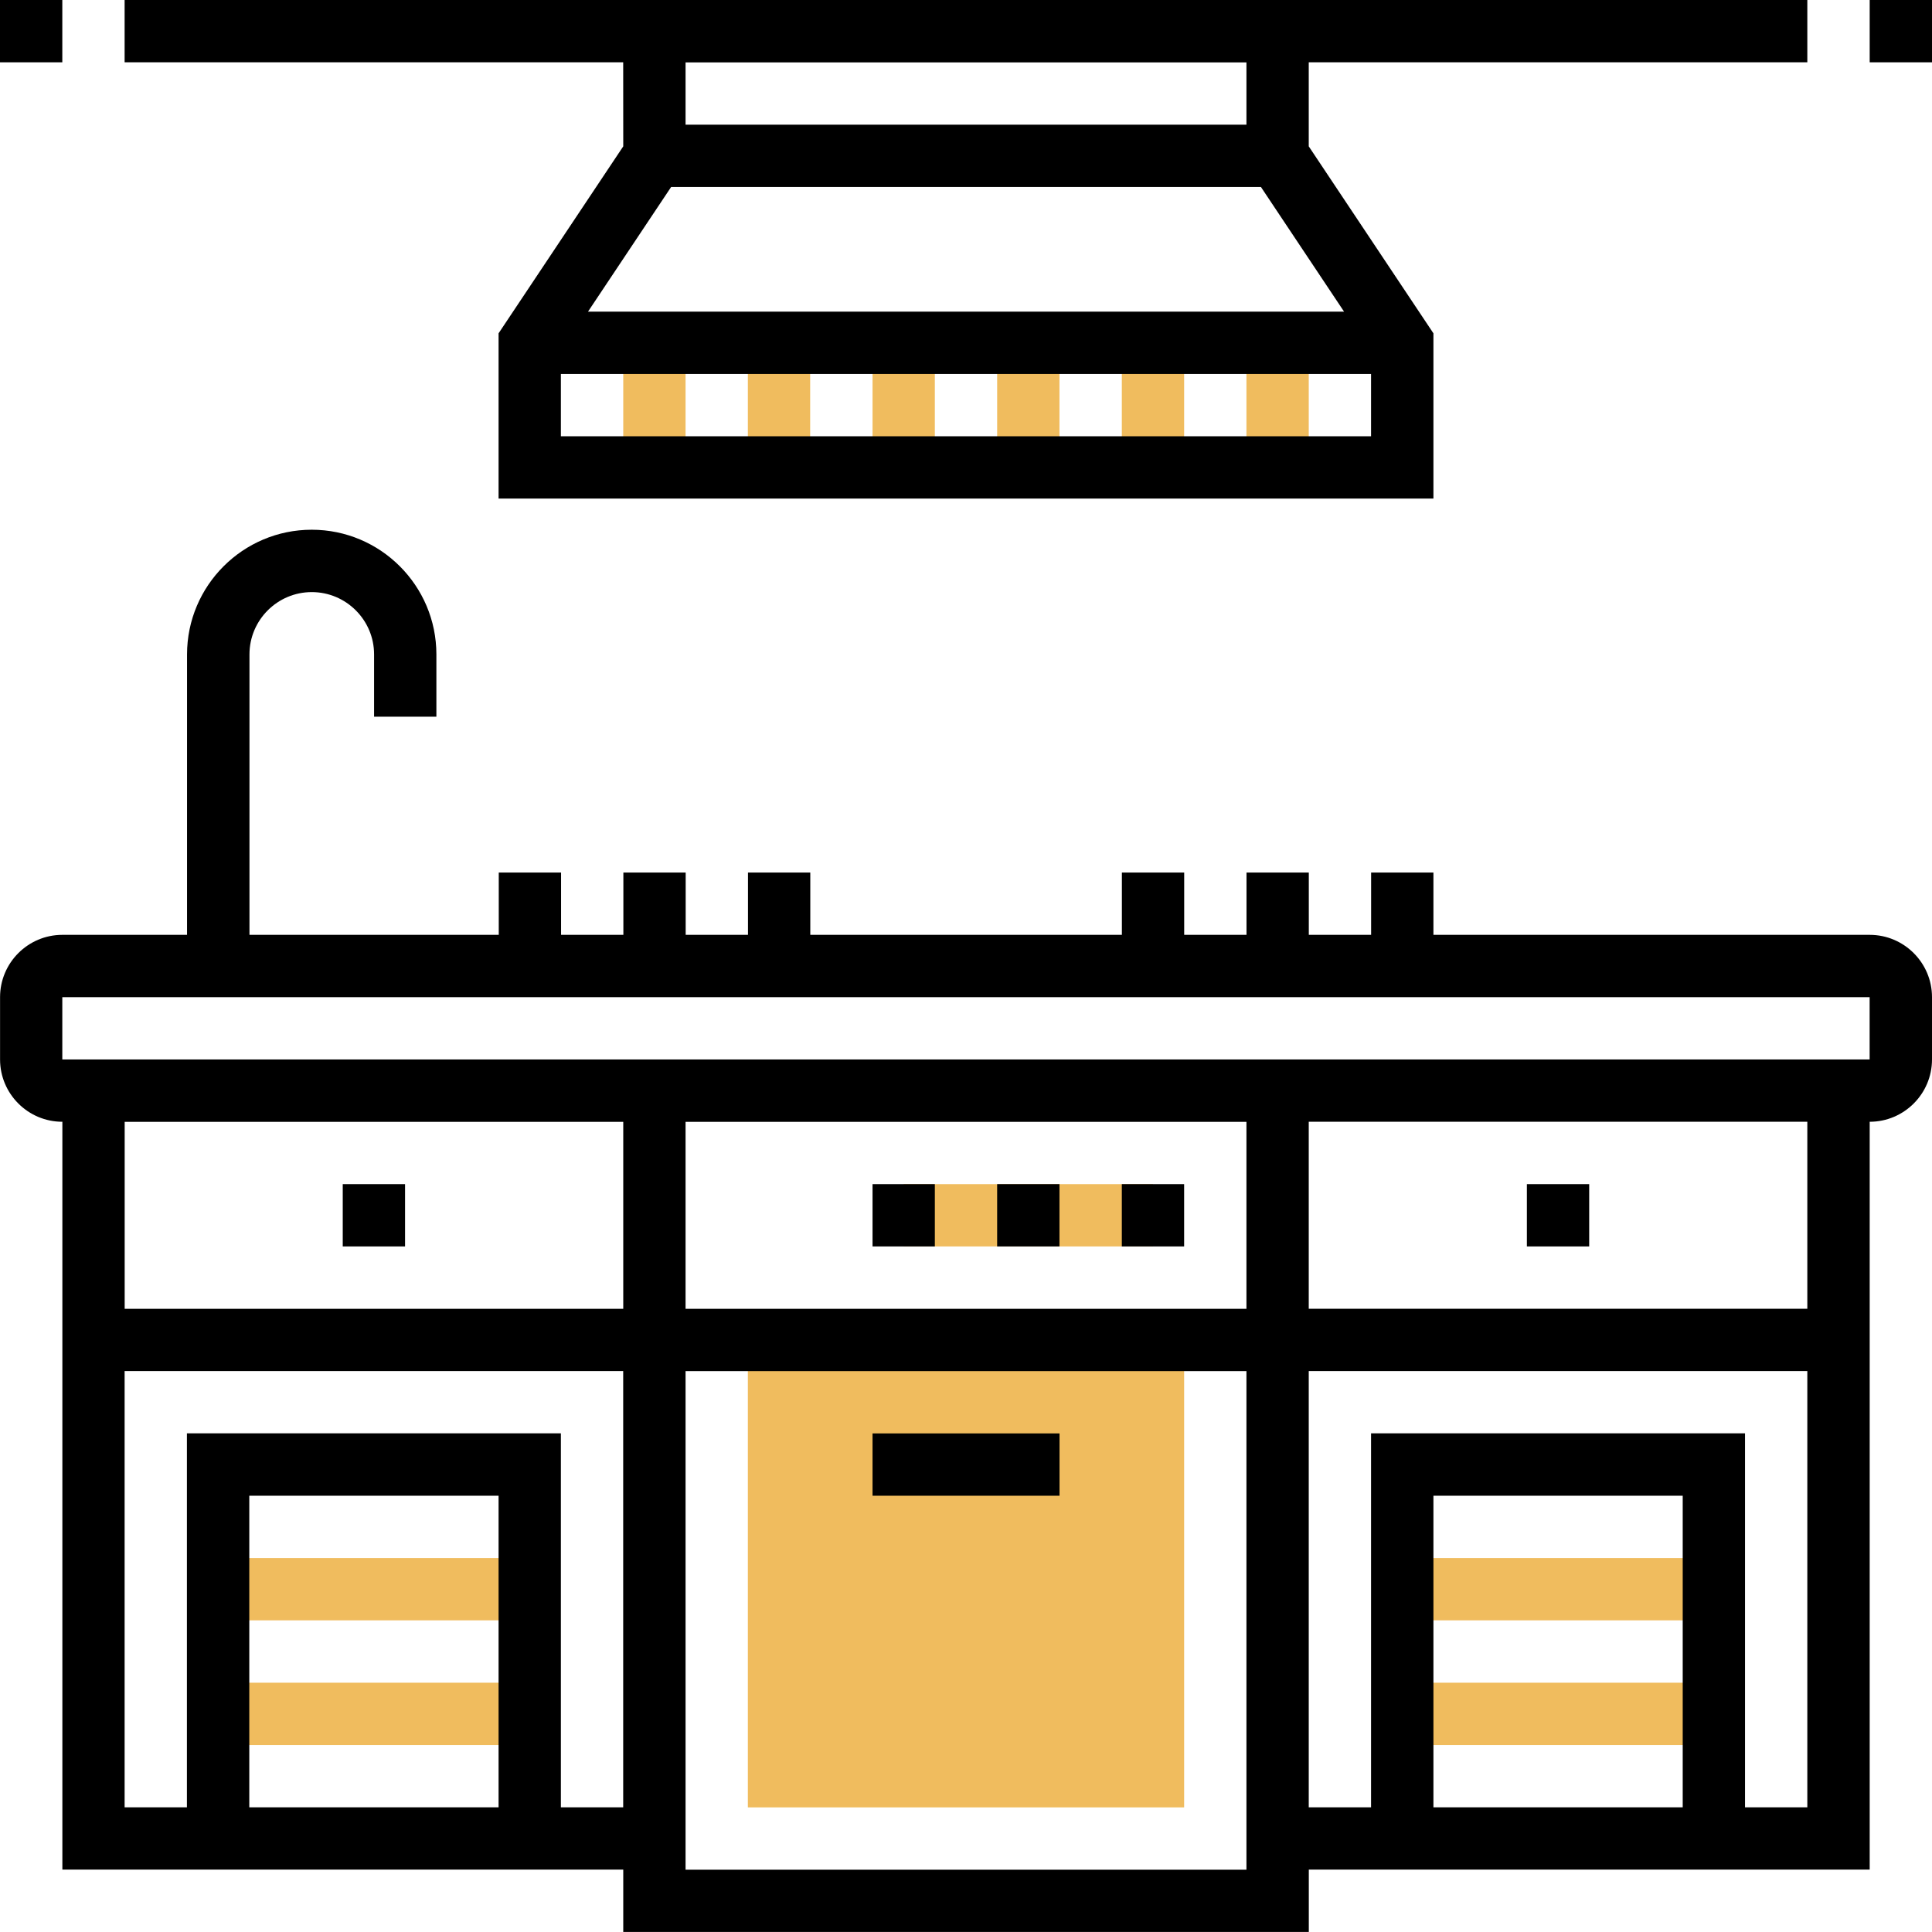 <!-- Generated by IcoMoon.io -->
<svg version="1.1" xmlns="http://www.w3.org/2000/svg" width="32" height="32" viewBox="0 0 32 32">
<title>kitchen</title>
<path fill="#f0bc5e" d="M14.968 19.613h4.129v1.032h-4.129z"></path>
<path fill="#f0bc5e" d="M10.323 5.677h1.032v2.065h-1.032z"></path>
<path fill="#f0bc5e" d="M12.387 5.677h1.032v2.065h-1.032z"></path>
<path fill="#f0bc5e" d="M14.452 5.677h1.032v2.065h-1.032z"></path>
<path fill="#f0bc5e" d="M16.516 5.677h1.032v2.065h-1.032z"></path>
<path fill="#f0bc5e" d="M18.581 5.677h1.032v2.065h-1.032z"></path>
<path fill="#f0bc5e" d="M20.645 5.677h1.032v2.065h-1.032z"></path>
<path fill="#f0bc5e" d="M23.226 25.806h5.161v1.032h-5.161z"></path>
<path fill="#f0bc5e" d="M23.226 27.871h5.161v1.032h-5.161z"></path>
<path fill="#f0bc5e" d="M3.613 25.806h5.161v1.032h-5.161z"></path>
<path fill="#f0bc5e" d="M3.613 27.871h5.161v1.032h-5.161z"></path>
<path fill="#f0bc5e" d="M12.387 22.194h7.226v7.742h-7.226z"></path>
<path fill="#000" d="M0 0h1.032v1.032h-1.032z"></path>
<path fill="#000" d="M30.968 0h1.032v1.032h-1.032z"></path>
<path fill="#000" d="M10.323 2.424l-2.065 3.097v2.737h15.484v-2.737l-2.065-3.097v-1.392h8.258v-1.032h-27.871v1.032h8.258zM20.885 3.097l1.377 2.065h-12.523l1.377-2.065zM9.29 7.226v-1.032h13.419v1.032zM20.645 2.065h-9.29v-1.032h9.29z"></path>
<path fill="#000" d="M30.968 15.484h-7.226v-1.032h-1.032v1.032h-1.032v-1.032h-1.032v1.032h-1.032v-1.032h-1.032v1.032h-5.161v-1.032h-1.032v1.032h-1.032v-1.032h-1.032v1.032h-1.032v-1.032h-1.032v1.032h-4.129v-4.645c0-0.569 0.463-1.032 1.032-1.032s1.032 0.463 1.032 1.032v1.032h1.032v-1.032c0-1.139-0.926-2.065-2.065-2.065s-2.065 0.926-2.065 2.065v4.645h-2.065c-0.569 0-1.032 0.463-1.032 1.032v1.032c0 0.569 0.463 1.032 1.032 1.032v12.387h9.29v1.032h11.355v-1.032h9.29v-12.387c0.569 0 1.032-0.463 1.032-1.032v-1.032c0-0.569-0.463-1.032-1.032-1.032zM10.323 18.581v3.097h-8.258v-3.097zM20.645 18.581v3.097h-9.29v-3.097zM8.258 29.935h-4.129v-5.161h4.129zM9.29 29.935v-6.194h-6.194v6.194h-1.032v-7.226h8.258v7.226zM11.355 30.968v-8.258h9.29v8.258zM27.871 29.935h-4.129v-5.161h4.129zM28.903 29.935v-6.194h-6.194v6.194h-1.032v-7.226h8.258v7.226zM29.935 21.677h-8.258v-3.097h8.258zM1.032 17.548v-1.032h29.935l0 1.032z"></path>
<path fill="#000" d="M25.29 19.613h1.032v1.032h-1.032z"></path>
<path fill="#000" d="M5.677 19.613h1.032v1.032h-1.032z"></path>
<path fill="#000" d="M16.516 19.613h1.032v1.032h-1.032z"></path>
<path fill="#000" d="M14.452 19.613h1.032v1.032h-1.032z"></path>
<path fill="#000" d="M18.581 19.613h1.032v1.032h-1.032z"></path>
<path fill="#000" d="M14.452 23.742h3.097v1.032h-3.097z"></path>
</svg>
